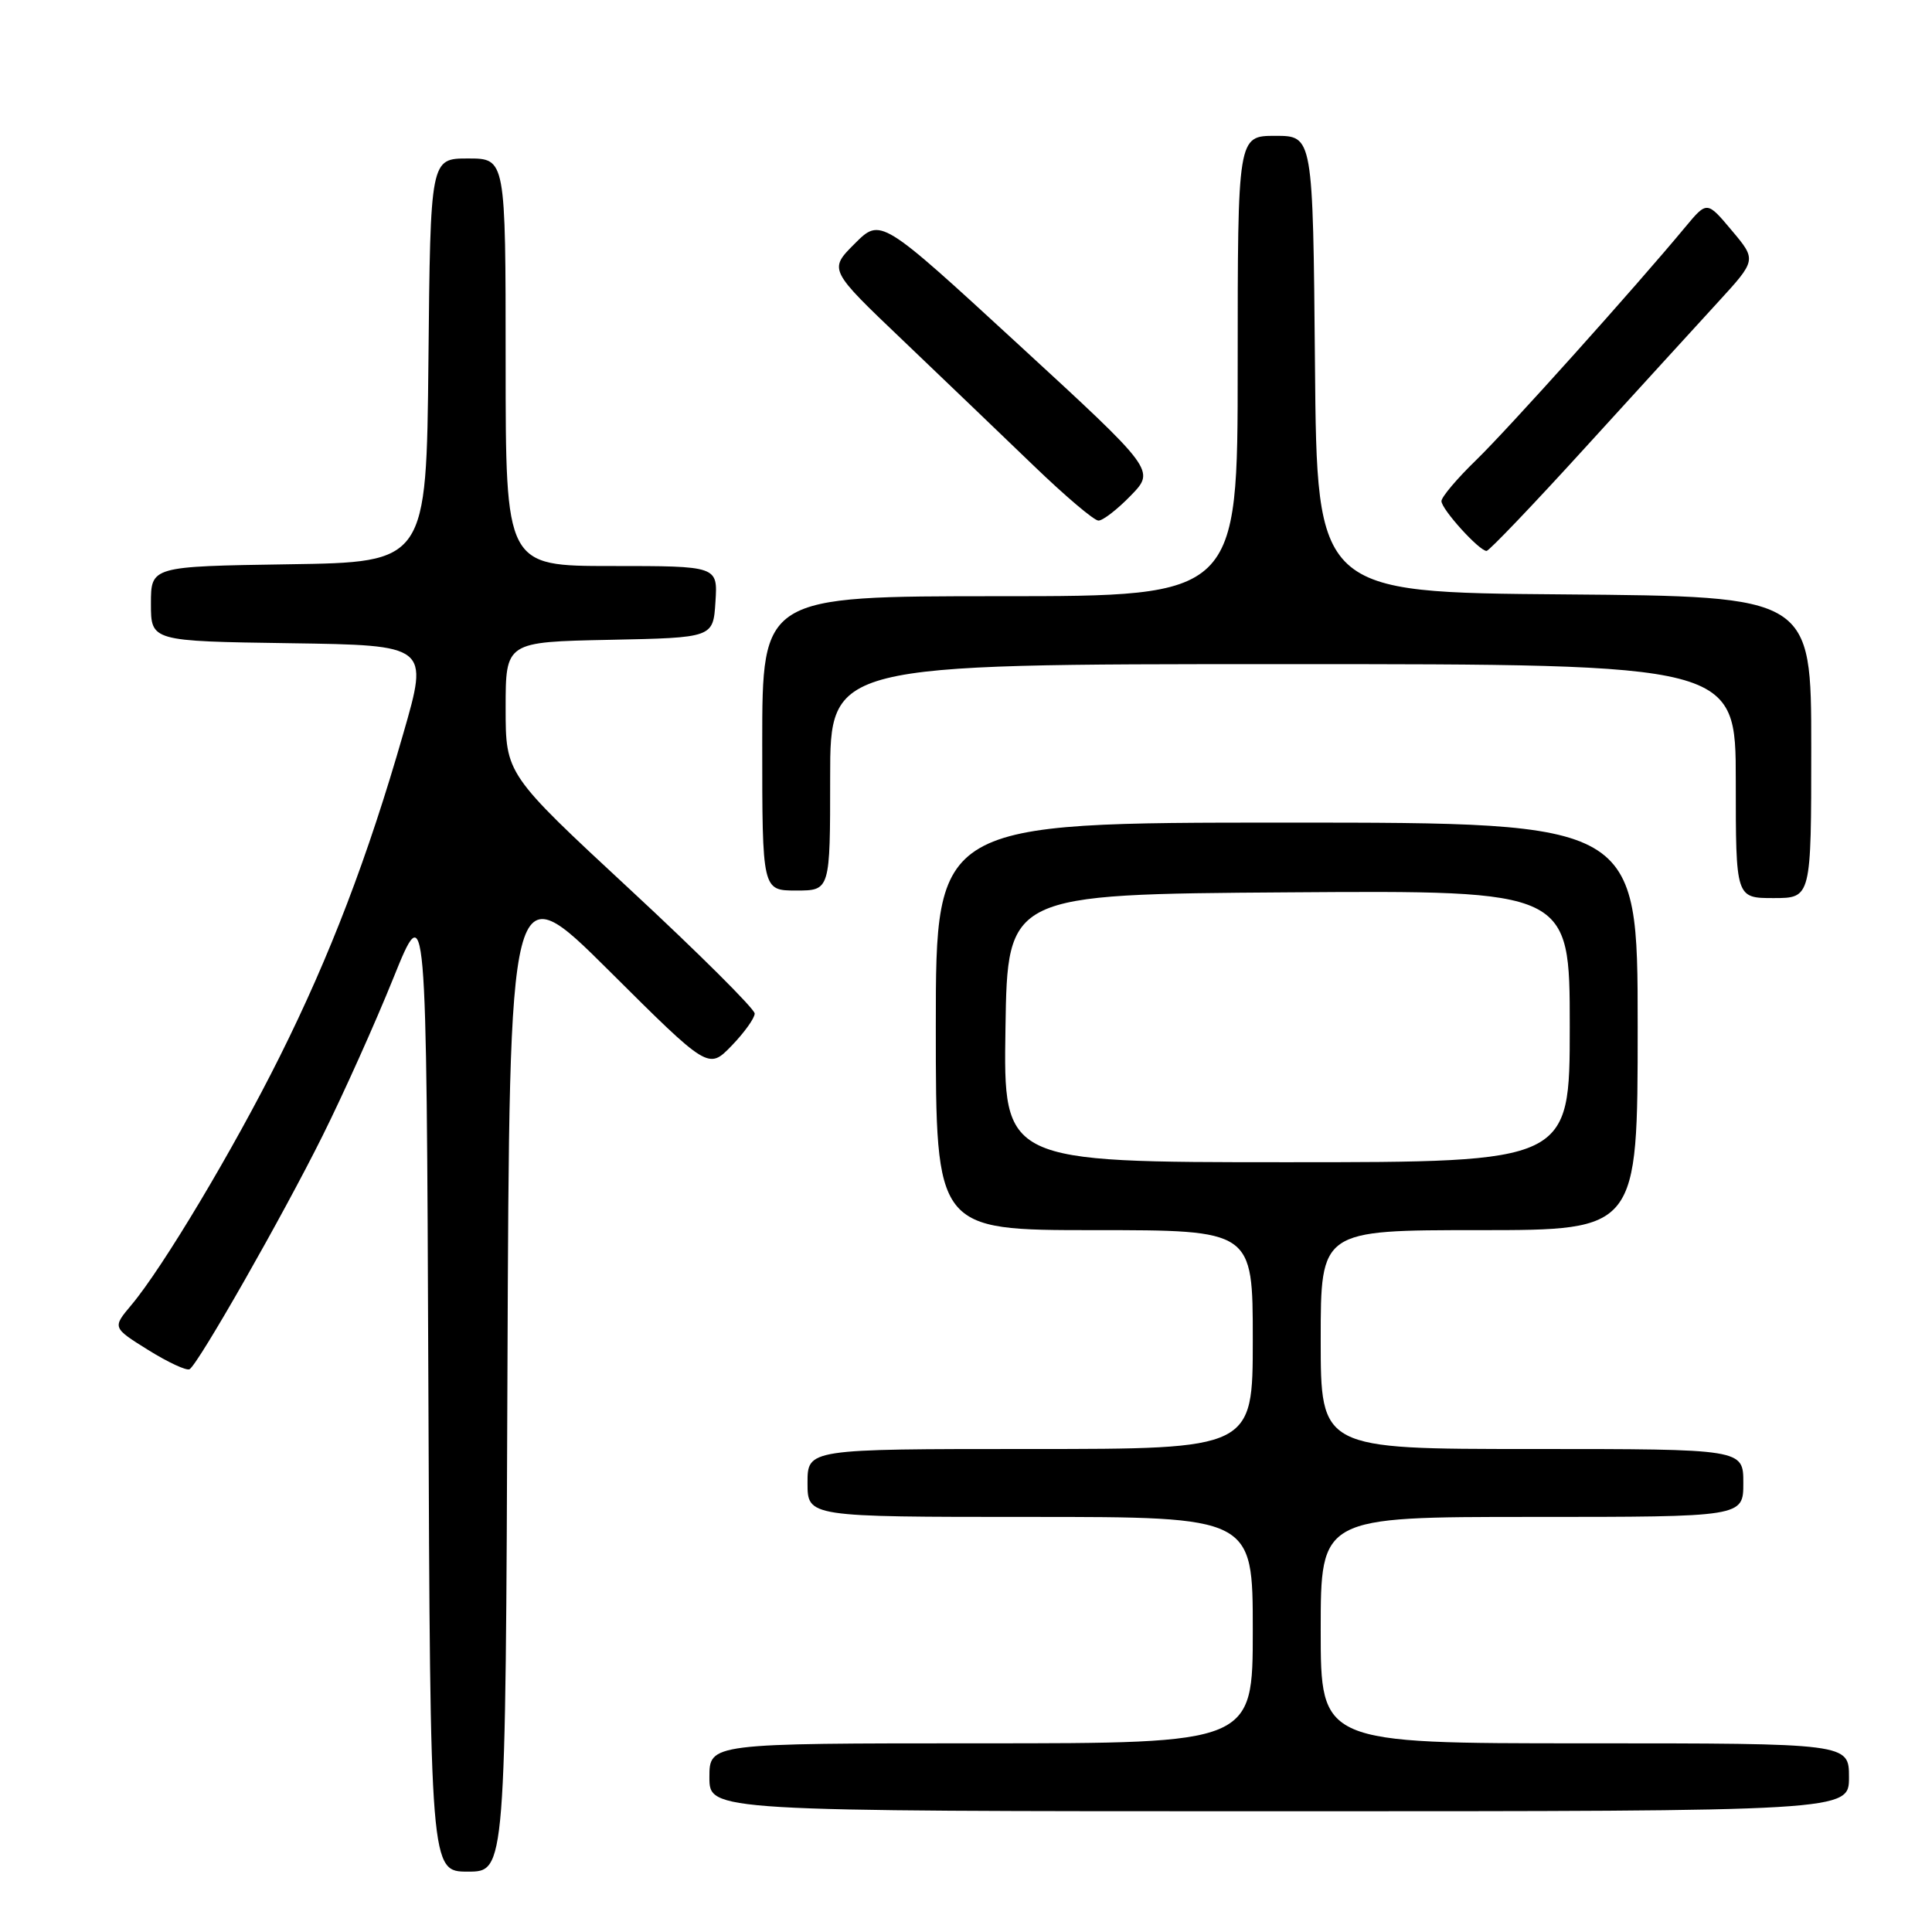 <?xml version="1.0" encoding="UTF-8" standalone="no"?>
<!DOCTYPE svg PUBLIC "-//W3C//DTD SVG 1.1//EN" "http://www.w3.org/Graphics/SVG/1.1/DTD/svg11.dtd" >
<svg xmlns="http://www.w3.org/2000/svg" xmlns:xlink="http://www.w3.org/1999/xlink" version="1.1" viewBox="0 0 256 256">
 <g >
 <path fill="currentColor"
d=" M 67.24 181.75 C 67.50 115.50 67.50 115.50 80.69 128.61 C 93.87 141.73 93.87 141.73 96.94 138.57 C 98.62 136.83 100.00 134.91 100.00 134.30 C 100.00 133.69 92.58 126.30 83.50 117.88 C 67.00 102.57 67.00 102.57 67.00 93.81 C 67.00 85.06 67.00 85.06 80.75 84.78 C 94.50 84.50 94.50 84.50 94.80 79.75 C 95.11 75.00 95.11 75.00 81.05 75.00 C 67.00 75.00 67.00 75.00 67.00 48.00 C 67.00 21.00 67.00 21.00 62.02 21.00 C 57.03 21.00 57.03 21.00 56.77 47.75 C 56.50 74.50 56.50 74.50 38.25 74.77 C 20.00 75.05 20.00 75.05 20.00 80.00 C 20.00 84.96 20.00 84.96 38.40 85.23 C 56.81 85.50 56.81 85.50 53.45 97.16 C 48.74 113.57 43.73 126.66 37.07 140.00 C 30.97 152.24 21.54 168.02 17.39 172.94 C 14.89 175.92 14.89 175.92 19.65 178.89 C 22.27 180.52 24.73 181.66 25.12 181.43 C 26.30 180.70 37.47 161.10 42.74 150.50 C 45.48 145.00 49.70 135.61 52.11 129.63 C 56.50 118.76 56.50 118.76 56.76 183.38 C 57.01 248.00 57.01 248.00 62.00 248.00 C 66.99 248.00 66.99 248.00 67.24 181.75 Z  M 245.00 235.50 C 245.00 231.00 245.00 231.00 210.00 231.00 C 175.00 231.00 175.00 231.00 175.00 216.00 C 175.00 201.00 175.00 201.00 203.00 201.00 C 231.00 201.00 231.00 201.00 231.00 196.50 C 231.00 192.00 231.00 192.00 203.00 192.00 C 175.00 192.00 175.00 192.00 175.00 177.50 C 175.00 163.00 175.00 163.00 196.00 163.00 C 217.00 163.00 217.00 163.00 217.00 136.00 C 217.00 109.00 217.00 109.00 170.50 109.00 C 124.00 109.00 124.00 109.00 124.00 136.00 C 124.00 163.00 124.00 163.00 145.00 163.00 C 166.00 163.00 166.00 163.00 166.00 177.50 C 166.00 192.00 166.00 192.00 136.50 192.00 C 107.00 192.00 107.00 192.00 107.00 196.50 C 107.00 201.00 107.00 201.00 136.50 201.00 C 166.00 201.00 166.00 201.00 166.00 216.00 C 166.00 231.00 166.00 231.00 130.00 231.00 C 94.00 231.00 94.00 231.00 94.00 235.50 C 94.00 240.00 94.00 240.00 169.50 240.00 C 245.00 240.00 245.00 240.00 245.00 235.50 Z  M 240.00 99.01 C 240.00 79.03 240.00 79.03 207.25 78.76 C 174.50 78.50 174.50 78.50 174.24 48.25 C 173.97 18.00 173.97 18.00 168.99 18.00 C 164.00 18.00 164.00 18.00 164.00 48.50 C 164.00 79.00 164.00 79.00 132.50 79.00 C 101.00 79.00 101.00 79.00 101.00 98.50 C 101.00 118.00 101.00 118.00 105.50 118.00 C 110.00 118.00 110.00 118.00 110.00 103.00 C 110.00 88.00 110.00 88.00 170.00 88.00 C 230.00 88.00 230.00 88.00 230.00 103.50 C 230.00 119.00 230.00 119.00 235.00 119.00 C 240.00 119.00 240.00 119.00 240.00 99.01 Z  M 210.04 59.32 C 216.89 51.80 224.81 43.13 227.63 40.05 C 232.76 34.45 232.76 34.45 229.47 30.54 C 226.19 26.63 226.19 26.63 223.34 30.05 C 216.63 38.14 199.82 56.86 195.60 60.96 C 193.07 63.41 191.00 65.86 191.00 66.40 C 191.00 67.48 196.00 73.00 196.98 73.00 C 197.31 73.00 203.19 66.85 210.04 59.32 Z  M 149.84 65.66 C 153.08 62.32 153.08 62.32 134.88 45.58 C 116.69 28.85 116.69 28.85 113.25 32.29 C 109.81 35.73 109.81 35.73 119.65 45.11 C 125.06 50.28 132.87 57.76 136.99 61.73 C 141.12 65.71 144.97 68.98 145.55 68.98 C 146.13 68.99 148.06 67.50 149.84 65.66 Z  M 133.23 136.25 C 133.50 118.50 133.50 118.50 170.75 118.24 C 208.00 117.98 208.00 117.98 208.00 135.99 C 208.00 154.00 208.00 154.00 170.48 154.00 C 132.95 154.00 132.95 154.00 133.23 136.25 Z "/>
</g>
</svg>